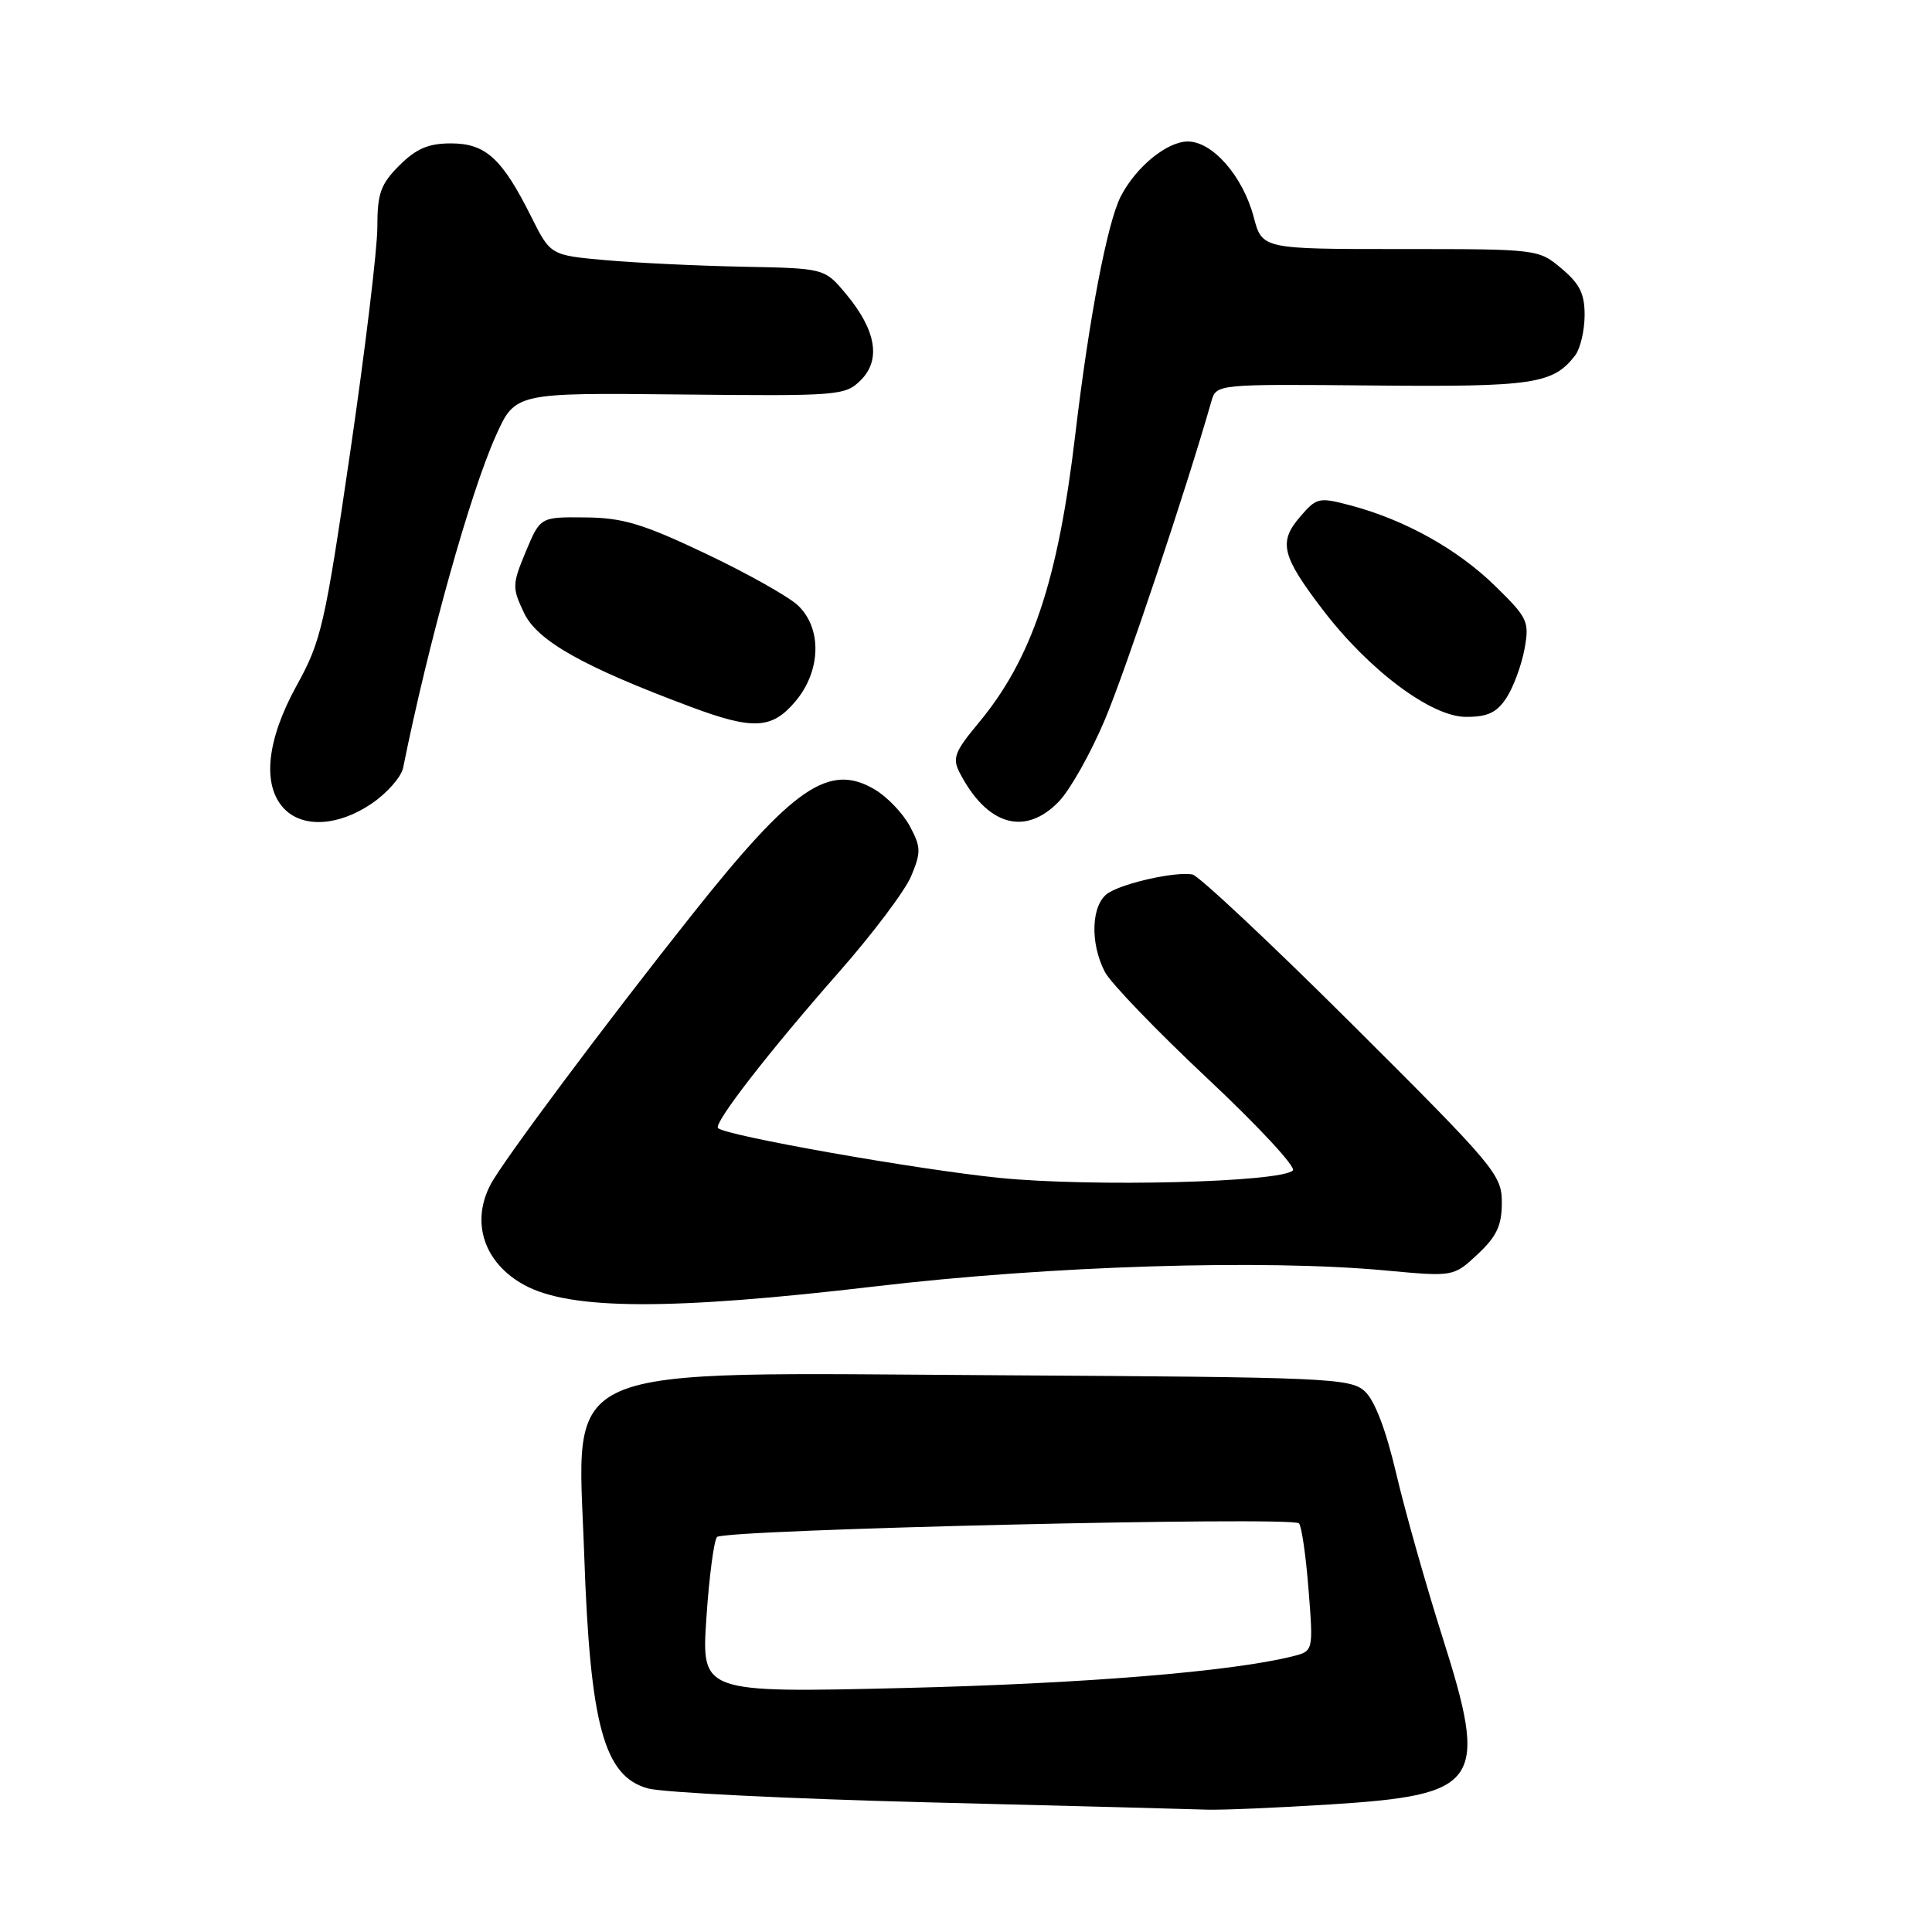 <?xml version="1.0" encoding="UTF-8" standalone="no"?>
<!DOCTYPE svg PUBLIC "-//W3C//DTD SVG 1.1//EN" "http://www.w3.org/Graphics/SVG/1.1/DTD/svg11.dtd" >
<svg xmlns="http://www.w3.org/2000/svg" xmlns:xlink="http://www.w3.org/1999/xlink" version="1.1" viewBox="0 0 256 256">
 <g >
 <path fill="currentColor"
d=" M 176.20 239.10 C 196.23 237.84 197.28 236.27 191.11 216.85 C 188.93 209.97 186.18 200.26 185.01 195.27 C 183.64 189.43 182.15 185.54 180.84 184.35 C 178.92 182.61 175.94 182.48 132.65 182.23 C 72.67 181.88 76.52 180.23 77.41 206.00 C 78.19 228.63 80.04 235.39 85.87 236.98 C 87.87 237.52 104.57 238.35 123.00 238.82 C 141.43 239.28 158.07 239.72 160.00 239.79 C 161.93 239.85 169.21 239.54 176.20 239.10 Z  M 116.00 170.45 C 139.14 167.72 167.40 166.84 183.55 168.34 C 192.60 169.18 192.60 169.18 195.80 166.19 C 198.33 163.82 199.00 162.39 199.00 159.34 C 199.00 155.66 198.10 154.59 179.25 135.81 C 168.39 124.99 158.82 116.02 158.00 115.87 C 155.80 115.47 149.05 116.95 146.88 118.31 C 144.60 119.73 144.37 124.90 146.41 128.80 C 147.19 130.28 153.30 136.62 159.98 142.89 C 166.66 149.15 171.76 154.64 171.31 155.09 C 169.73 156.67 144.73 157.30 132.48 156.08 C 121.55 154.98 96.16 150.49 95.14 149.48 C 94.52 148.85 101.87 139.37 111.13 128.85 C 115.60 123.77 119.93 118.03 120.74 116.08 C 122.06 112.91 122.04 112.24 120.55 109.46 C 119.63 107.75 117.54 105.57 115.91 104.61 C 109.85 101.03 105.14 104.26 91.61 121.31 C 80.20 135.68 66.60 153.90 65.00 156.96 C 62.35 162.01 64.16 167.38 69.49 170.28 C 75.61 173.60 88.84 173.65 116.00 170.45 Z  M 49.26 106.47 C 51.30 105.08 53.18 102.94 53.42 101.72 C 56.77 85.12 62.27 65.40 65.69 57.77 C 68.26 52.04 68.26 52.04 90.09 52.27 C 111.19 52.49 111.99 52.43 114.06 50.37 C 116.77 47.67 116.09 43.73 112.09 38.94 C 109.26 35.55 109.26 35.55 98.38 35.34 C 92.40 35.22 84.23 34.83 80.22 34.47 C 72.94 33.82 72.94 33.82 70.36 28.66 C 66.52 20.98 64.34 19.00 59.75 19.00 C 56.77 19.00 55.16 19.69 52.92 21.92 C 50.43 24.41 50.00 25.63 50.00 30.11 C 50.00 33.00 48.38 46.42 46.40 59.94 C 43.06 82.76 42.56 84.95 39.34 90.78 C 35.36 97.98 34.71 103.91 37.54 107.04 C 39.99 109.75 44.78 109.52 49.26 106.47 Z  M 140.33 106.18 C 141.82 104.62 144.56 99.74 146.42 95.32 C 149.14 88.87 157.20 64.80 160.51 53.19 C 161.17 50.89 161.17 50.89 181.90 51.08 C 203.21 51.28 205.79 50.89 208.72 47.09 C 209.39 46.21 209.95 43.85 209.97 41.84 C 209.99 38.96 209.35 37.63 206.92 35.59 C 203.86 33.01 203.78 33.00 185.54 33.00 C 167.24 33.00 167.24 33.00 166.12 28.75 C 164.69 23.35 160.67 18.75 157.39 18.75 C 154.64 18.75 150.53 22.11 148.52 26.00 C 146.73 29.46 144.32 42.06 142.49 57.50 C 140.18 77.07 136.72 87.35 129.58 95.90 C 126.52 99.57 126.18 100.47 127.13 102.33 C 130.77 109.40 135.83 110.87 140.33 106.18 Z  M 105.41 92.92 C 108.80 88.89 108.94 83.24 105.72 80.21 C 104.47 79.04 98.96 75.94 93.47 73.34 C 85.17 69.40 82.51 68.60 77.55 68.56 C 71.59 68.50 71.59 68.50 69.67 73.09 C 67.86 77.45 67.85 77.87 69.44 81.22 C 71.19 84.91 77.25 88.33 91.50 93.65 C 99.82 96.76 102.29 96.63 105.41 92.92 Z  M 199.62 92.46 C 200.53 91.06 201.60 88.17 202.00 86.03 C 202.67 82.35 202.46 81.89 198.10 77.63 C 193.14 72.78 186.17 68.89 179.03 66.99 C 174.74 65.85 174.47 65.91 172.25 68.50 C 169.38 71.83 169.84 73.68 175.27 80.79 C 181.37 88.79 189.64 94.98 194.23 94.99 C 197.12 95.00 198.33 94.43 199.62 92.46 Z  M 93.60 214.40 C 93.96 208.96 94.60 204.12 95.01 203.66 C 95.91 202.67 171.22 200.90 172.12 201.85 C 172.47 202.21 173.04 206.16 173.39 210.64 C 174.03 218.78 174.03 218.78 171.28 219.47 C 163.19 221.50 143.53 223.10 119.72 223.67 C 92.94 224.31 92.94 224.31 93.60 214.40 Z "/>
</g>
</svg>